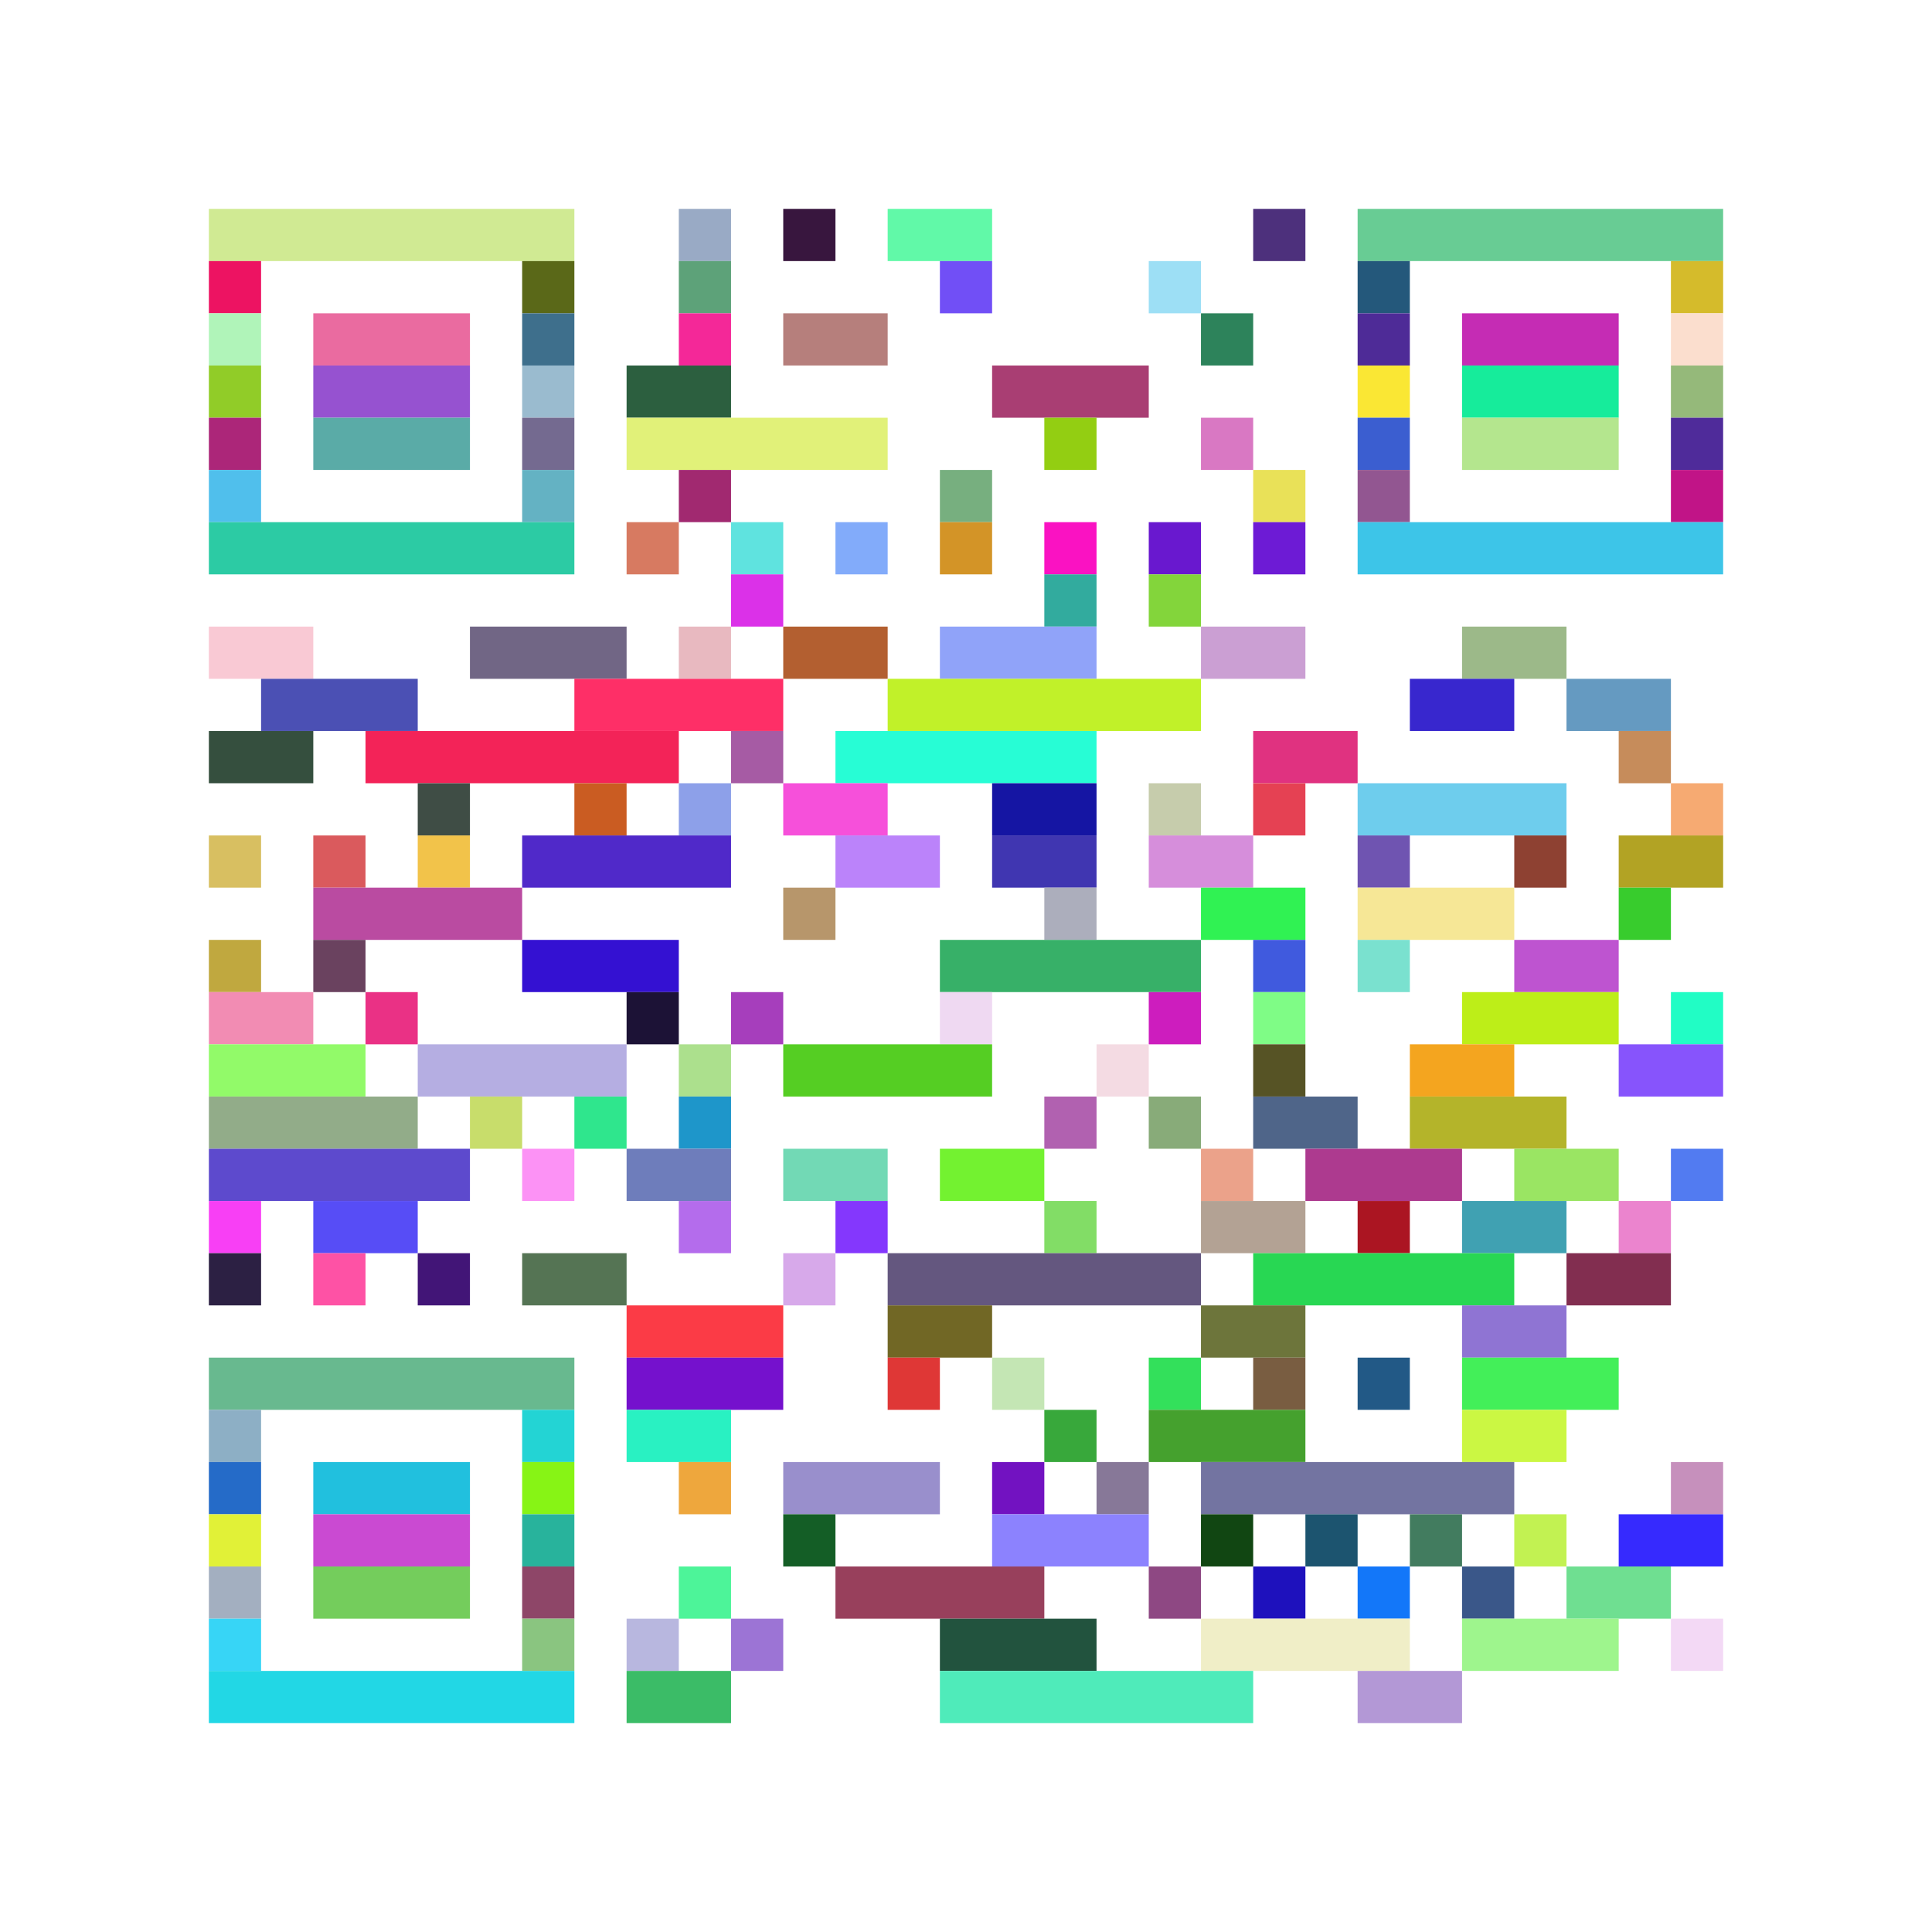 <?xml version="1.0" encoding="UTF-8" standalone="yes"?>
<!-- Created with qrencode 3.4.1 (http://fukuchi.org/works/qrencode/index.html.en) -->
<svg width="15cm" height="15cm" viewBox="0 0 37 37" preserveAspectRatio="none" version="1.1" xmlns="http://www.w3.org/2000/svg">
	<g id="QRcode">
		<rect x="0" y="0" width="37" height="37" fill="#ffffff" />
		<g id="Pattern">
			<rect x="4" y="4" width="7" height="1" fill="#d0ea93" />
			<rect x="13" y="4" width="1" height="1" fill="#99aac5" />
			<rect x="15" y="4" width="1" height="1" fill="#38163e" />
			<rect x="17" y="4" width="2" height="1" fill="#61f9a8" />
			<rect x="24" y="4" width="1" height="1" fill="#4d307c" />
			<rect x="26" y="4" width="7" height="1" fill="#68cc94" />
			<rect x="4" y="5" width="1" height="1" fill="#ed1362" />
			<rect x="10" y="5" width="1" height="1" fill="#5a6818" />
			<rect x="13" y="5" width="1" height="1" fill="#5da279" />
			<rect x="18" y="5" width="1" height="1" fill="#714ff6" />
			<rect x="22" y="5" width="1" height="1" fill="#9ddff5" />
			<rect x="26" y="5" width="1" height="1" fill="#24587b" />
			<rect x="32" y="5" width="1" height="1" fill="#d5bb2b" />
			<rect x="4" y="6" width="1" height="1" fill="#b0f4b9" />
			<rect x="6" y="6" width="3" height="1" fill="#ea6ba0" />
			<rect x="10" y="6" width="1" height="1" fill="#3e6f8c" />
			<rect x="13" y="6" width="1" height="1" fill="#f42898" />
			<rect x="15" y="6" width="2" height="1" fill="#b67f7c" />
			<rect x="23" y="6" width="1" height="1" fill="#2d835b" />
			<rect x="26" y="6" width="1" height="1" fill="#4e2b97" />
			<rect x="28" y="6" width="3" height="1" fill="#c52cb4" />
			<rect x="32" y="6" width="1" height="1" fill="#fbdece" />
			<rect x="4" y="7" width="1" height="1" fill="#91cc28" />
			<rect x="6" y="7" width="3" height="1" fill="#9652d0" />
			<rect x="10" y="7" width="1" height="1" fill="#9abbcf" />
			<rect x="12" y="7" width="2" height="1" fill="#2c5f3f" />
			<rect x="19" y="7" width="3" height="1" fill="#a93e73" />
			<rect x="26" y="7" width="1" height="1" fill="#fae734" />
			<rect x="28" y="7" width="3" height="1" fill="#16ec9b" />
			<rect x="32" y="7" width="1" height="1" fill="#95b97a" />
			<rect x="4" y="8" width="1" height="1" fill="#ac2679" />
			<rect x="6" y="8" width="3" height="1" fill="#5aaba7" />
			<rect x="10" y="8" width="1" height="1" fill="#746a90" />
			<rect x="12" y="8" width="5" height="1" fill="#e1f179" />
			<rect x="20" y="8" width="1" height="1" fill="#93ce12" />
			<rect x="23" y="8" width="1" height="1" fill="#d978c3" />
			<rect x="26" y="8" width="1" height="1" fill="#3b5ed0" />
			<rect x="28" y="8" width="3" height="1" fill="#b4e68e" />
			<rect x="32" y="8" width="1" height="1" fill="#4f2b9a" />
			<rect x="4" y="9" width="1" height="1" fill="#50bfec" />
			<rect x="10" y="9" width="1" height="1" fill="#64b2c3" />
			<rect x="13" y="9" width="1" height="1" fill="#a12970" />
			<rect x="18" y="9" width="1" height="1" fill="#77af7f" />
			<rect x="24" y="9" width="1" height="1" fill="#e9e158" />
			<rect x="26" y="9" width="1" height="1" fill="#925691" />
			<rect x="32" y="9" width="1" height="1" fill="#c11487" />
			<rect x="4" y="10" width="7" height="1" fill="#2ccba4" />
			<rect x="12" y="10" width="1" height="1" fill="#d77a61" />
			<rect x="14" y="10" width="1" height="1" fill="#5fe3df" />
			<rect x="16" y="10" width="1" height="1" fill="#82abfa" />
			<rect x="18" y="10" width="1" height="1" fill="#d39427" />
			<rect x="20" y="10" width="1" height="1" fill="#fa12c2" />
			<rect x="22" y="10" width="1" height="1" fill="#6918cf" />
			<rect x="24" y="10" width="1" height="1" fill="#6d1bd5" />
			<rect x="26" y="10" width="7" height="1" fill="#3dc5e8" />
			<rect x="14" y="11" width="1" height="1" fill="#db31e8" />
			<rect x="20" y="11" width="1" height="1" fill="#32ab9e" />
			<rect x="22" y="11" width="1" height="1" fill="#83d53b" />
			<rect x="4" y="12" width="2" height="1" fill="#f9c9d4" />
			<rect x="9" y="12" width="3" height="1" fill="#716685" />
			<rect x="13" y="12" width="1" height="1" fill="#e8b9c0" />
			<rect x="15" y="12" width="2" height="1" fill="#b35f30" />
			<rect x="18" y="12" width="3" height="1" fill="#90a3f9" />
			<rect x="23" y="12" width="2" height="1" fill="#cb9fd3" />
			<rect x="28" y="12" width="2" height="1" fill="#9cb989" />
			<rect x="5" y="13" width="3" height="1" fill="#4b50b4" />
			<rect x="11" y="13" width="4" height="1" fill="#fe2f67" />
			<rect x="17" y="13" width="6" height="1" fill="#c1f129" />
			<rect x="27" y="13" width="2" height="1" fill="#3827ce" />
			<rect x="30" y="13" width="2" height="1" fill="#659ac1" />
			<rect x="4" y="14" width="2" height="1" fill="#354f3e" />
			<rect x="7" y="14" width="6" height="1" fill="#f32358" />
			<rect x="14" y="14" width="1" height="1" fill="#a65ba4" />
			<rect x="16" y="14" width="5" height="1" fill="#27fdd5" />
			<rect x="24" y="14" width="2" height="1" fill="#e03280" />
			<rect x="31" y="14" width="1" height="1" fill="#c68c5b" />
			<rect x="8" y="15" width="1" height="1" fill="#3f4d45" />
			<rect x="11" y="15" width="1" height="1" fill="#ca5c22" />
			<rect x="13" y="15" width="1" height="1" fill="#8da0e9" />
			<rect x="15" y="15" width="2" height="1" fill="#f650da" />
			<rect x="19" y="15" width="2" height="1" fill="#1515a3" />
			<rect x="22" y="15" width="1" height="1" fill="#c6ccac" />
			<rect x="24" y="15" width="1" height="1" fill="#e54153" />
			<rect x="26" y="15" width="4" height="1" fill="#6ecded" />
			<rect x="32" y="15" width="1" height="1" fill="#f6aa72" />
			<rect x="4" y="16" width="1" height="1" fill="#d8bf61" />
			<rect x="6" y="16" width="1" height="1" fill="#da5a5d" />
			<rect x="8" y="16" width="1" height="1" fill="#f2c34a" />
			<rect x="10" y="16" width="4" height="1" fill="#5029c9" />
			<rect x="16" y="16" width="2" height="1" fill="#bb83fa" />
			<rect x="19" y="16" width="2" height="1" fill="#4036b1" />
			<rect x="22" y="16" width="2" height="1" fill="#d68edb" />
			<rect x="26" y="16" width="1" height="1" fill="#6f54b1" />
			<rect x="29" y="16" width="1" height="1" fill="#8e4132" />
			<rect x="31" y="16" width="2" height="1" fill="#b2a324" />
			<rect x="6" y="17" width="4" height="1" fill="#ba4ba1" />
			<rect x="15" y="17" width="1" height="1" fill="#b7966b" />
			<rect x="20" y="17" width="1" height="1" fill="#acaebc" />
			<rect x="23" y="17" width="2" height="1" fill="#30f253" />
			<rect x="26" y="17" width="3" height="1" fill="#f6e796" />
			<rect x="31" y="17" width="1" height="1" fill="#38cc2d" />
			<rect x="4" y="18" width="1" height="1" fill="#c0a83f" />
			<rect x="6" y="18" width="1" height="1" fill="#6a425f" />
			<rect x="10" y="18" width="3" height="1" fill="#3411d2" />
			<rect x="18" y="18" width="5" height="1" fill="#37b068" />
			<rect x="24" y="18" width="1" height="1" fill="#405ade" />
			<rect x="26" y="18" width="1" height="1" fill="#7ae1cf" />
			<rect x="29" y="18" width="2" height="1" fill="#be54d0" />
			<rect x="4" y="19" width="2" height="1" fill="#f28cb3" />
			<rect x="7" y="19" width="1" height="1" fill="#ea3185" />
			<rect x="12" y="19" width="1" height="1" fill="#1c1236" />
			<rect x="14" y="19" width="1" height="1" fill="#a63ebc" />
			<rect x="18" y="19" width="1" height="1" fill="#efd9f2" />
			<rect x="22" y="19" width="1" height="1" fill="#cd1dbe" />
			<rect x="24" y="19" width="1" height="1" fill="#7ffc86" />
			<rect x="28" y="19" width="3" height="1" fill="#bdee18" />
			<rect x="32" y="19" width="1" height="1" fill="#21fdc5" />
			<rect x="4" y="20" width="3" height="1" fill="#92fa69" />
			<rect x="8" y="20" width="4" height="1" fill="#b5aee2" />
			<rect x="13" y="20" width="1" height="1" fill="#ace08d" />
			<rect x="15" y="20" width="4" height="1" fill="#55ce23" />
			<rect x="21" y="20" width="1" height="1" fill="#f4dbe3" />
			<rect x="24" y="20" width="1" height="1" fill="#565325" />
			<rect x="27" y="20" width="2" height="1" fill="#f4a51f" />
			<rect x="31" y="20" width="2" height="1" fill="#8754fc" />
			<rect x="4" y="21" width="4" height="1" fill="#92ac89" />
			<rect x="9" y="21" width="1" height="1" fill="#c8dd6b" />
			<rect x="11" y="21" width="1" height="1" fill="#2fe68d" />
			<rect x="13" y="21" width="1" height="1" fill="#1e96ca" />
			<rect x="20" y="21" width="1" height="1" fill="#b161b0" />
			<rect x="22" y="21" width="1" height="1" fill="#88ab79" />
			<rect x="24" y="21" width="2" height="1" fill="#4f6589" />
			<rect x="27" y="21" width="3" height="1" fill="#b4b42a" />
			<rect x="4" y="22" width="5" height="1" fill="#5d4acd" />
			<rect x="10" y="22" width="1" height="1" fill="#fc92f5" />
			<rect x="12" y="22" width="2" height="1" fill="#6e7dbb" />
			<rect x="15" y="22" width="2" height="1" fill="#72d9b5" />
			<rect x="18" y="22" width="2" height="1" fill="#73f230" />
			<rect x="23" y="22" width="1" height="1" fill="#eba28a" />
			<rect x="25" y="22" width="3" height="1" fill="#ad3a8f" />
			<rect x="29" y="22" width="2" height="1" fill="#9ae563" />
			<rect x="32" y="22" width="1" height="1" fill="#527bf1" />
			<rect x="4" y="23" width="1" height="1" fill="#f83ff5" />
			<rect x="6" y="23" width="2" height="1" fill="#574df6" />
			<rect x="13" y="23" width="1" height="1" fill="#b46cec" />
			<rect x="16" y="23" width="1" height="1" fill="#8437fd" />
			<rect x="20" y="23" width="1" height="1" fill="#82dd66" />
			<rect x="23" y="23" width="2" height="1" fill="#b3a294" />
			<rect x="26" y="23" width="1" height="1" fill="#ab1522" />
			<rect x="28" y="23" width="2" height="1" fill="#40a1b2" />
			<rect x="31" y="23" width="1" height="1" fill="#eb84ce" />
			<rect x="4" y="24" width="1" height="1" fill="#2c2043" />
			<rect x="6" y="24" width="1" height="1" fill="#fe52a5" />
			<rect x="8" y="24" width="1" height="1" fill="#421577" />
			<rect x="10" y="24" width="2" height="1" fill="#557454" />
			<rect x="15" y="24" width="1" height="1" fill="#d7a9ea" />
			<rect x="17" y="24" width="6" height="1" fill="#64577f" />
			<rect x="24" y="24" width="5" height="1" fill="#28d753" />
			<rect x="30" y="24" width="2" height="1" fill="#822e50" />
			<rect x="12" y="25" width="3" height="1" fill="#fb3b46" />
			<rect x="17" y="25" width="2" height="1" fill="#716725" />
			<rect x="23" y="25" width="2" height="1" fill="#6d753b" />
			<rect x="28" y="25" width="2" height="1" fill="#8f74d3" />
			<rect x="4" y="26" width="7" height="1" fill="#68b98f" />
			<rect x="12" y="26" width="3" height="1" fill="#7511cd" />
			<rect x="17" y="26" width="1" height="1" fill="#df3736" />
			<rect x="19" y="26" width="1" height="1" fill="#c4e6b4" />
			<rect x="22" y="26" width="1" height="1" fill="#33e05b" />
			<rect x="24" y="26" width="1" height="1" fill="#795d41" />
			<rect x="26" y="26" width="1" height="1" fill="#225986" />
			<rect x="28" y="26" width="3" height="1" fill="#43ef59" />
			<rect x="4" y="27" width="1" height="1" fill="#8dafc5" />
			<rect x="10" y="27" width="1" height="1" fill="#23d4d4" />
			<rect x="12" y="27" width="2" height="1" fill="#29f1c2" />
			<rect x="20" y="27" width="1" height="1" fill="#38a83b" />
			<rect x="22" y="27" width="3" height="1" fill="#45a12e" />
			<rect x="28" y="27" width="2" height="1" fill="#cbf743" />
			<rect x="4" y="28" width="1" height="1" fill="#256bc8" />
			<rect x="6" y="28" width="3" height="1" fill="#21c0de" />
			<rect x="10" y="28" width="1" height="1" fill="#87f415" />
			<rect x="13" y="28" width="1" height="1" fill="#eea73d" />
			<rect x="15" y="28" width="3" height="1" fill="#998fcc" />
			<rect x="19" y="28" width="1" height="1" fill="#7212c1" />
			<rect x="21" y="28" width="1" height="1" fill="#877898" />
			<rect x="23" y="28" width="6" height="1" fill="#7374a1" />
			<rect x="32" y="28" width="1" height="1" fill="#c690bc" />
			<rect x="4" y="29" width="1" height="1" fill="#e1f137" />
			<rect x="6" y="29" width="3" height="1" fill="#ca4ad2" />
			<rect x="10" y="29" width="1" height="1" fill="#28b39c" />
			<rect x="15" y="29" width="1" height="1" fill="#145e26" />
			<rect x="19" y="29" width="3" height="1" fill="#8c82fe" />
			<rect x="23" y="29" width="1" height="1" fill="#114612" />
			<rect x="25" y="29" width="1" height="1" fill="#1c546f" />
			<rect x="27" y="29" width="1" height="1" fill="#427c5f" />
			<rect x="29" y="29" width="1" height="1" fill="#c2f252" />
			<rect x="31" y="29" width="2" height="1" fill="#362afe" />
			<rect x="4" y="30" width="1" height="1" fill="#a3afc0" />
			<rect x="6" y="30" width="3" height="1" fill="#74cd5c" />
			<rect x="10" y="30" width="1" height="1" fill="#8e4668" />
			<rect x="13" y="30" width="1" height="1" fill="#4df499" />
			<rect x="16" y="30" width="4" height="1" fill="#98405c" />
			<rect x="22" y="30" width="1" height="1" fill="#8e4883" />
			<rect x="24" y="30" width="1" height="1" fill="#1e11bd" />
			<rect x="26" y="30" width="1" height="1" fill="#1377f9" />
			<rect x="28" y="30" width="1" height="1" fill="#3a5789" />
			<rect x="30" y="30" width="2" height="1" fill="#6fdf91" />
			<rect x="4" y="31" width="1" height="1" fill="#37d5f6" />
			<rect x="10" y="31" width="1" height="1" fill="#8ac580" />
			<rect x="12" y="31" width="1" height="1" fill="#b8b7df" />
			<rect x="14" y="31" width="1" height="1" fill="#9c74d5" />
			<rect x="18" y="31" width="3" height="1" fill="#22533e" />
			<rect x="23" y="31" width="4" height="1" fill="#f0eec7" />
			<rect x="28" y="31" width="3" height="1" fill="#9ef58d" />
			<rect x="32" y="31" width="1" height="1" fill="#f3d9f5" />
			<rect x="4" y="32" width="7" height="1" fill="#22d7e5" />
			<rect x="12" y="32" width="2" height="1" fill="#3bbc67" />
			<rect x="18" y="32" width="6" height="1" fill="#4febba" />
			<rect x="26" y="32" width="2" height="1" fill="#b398d6" />
		</g>
	</g>
</svg>
